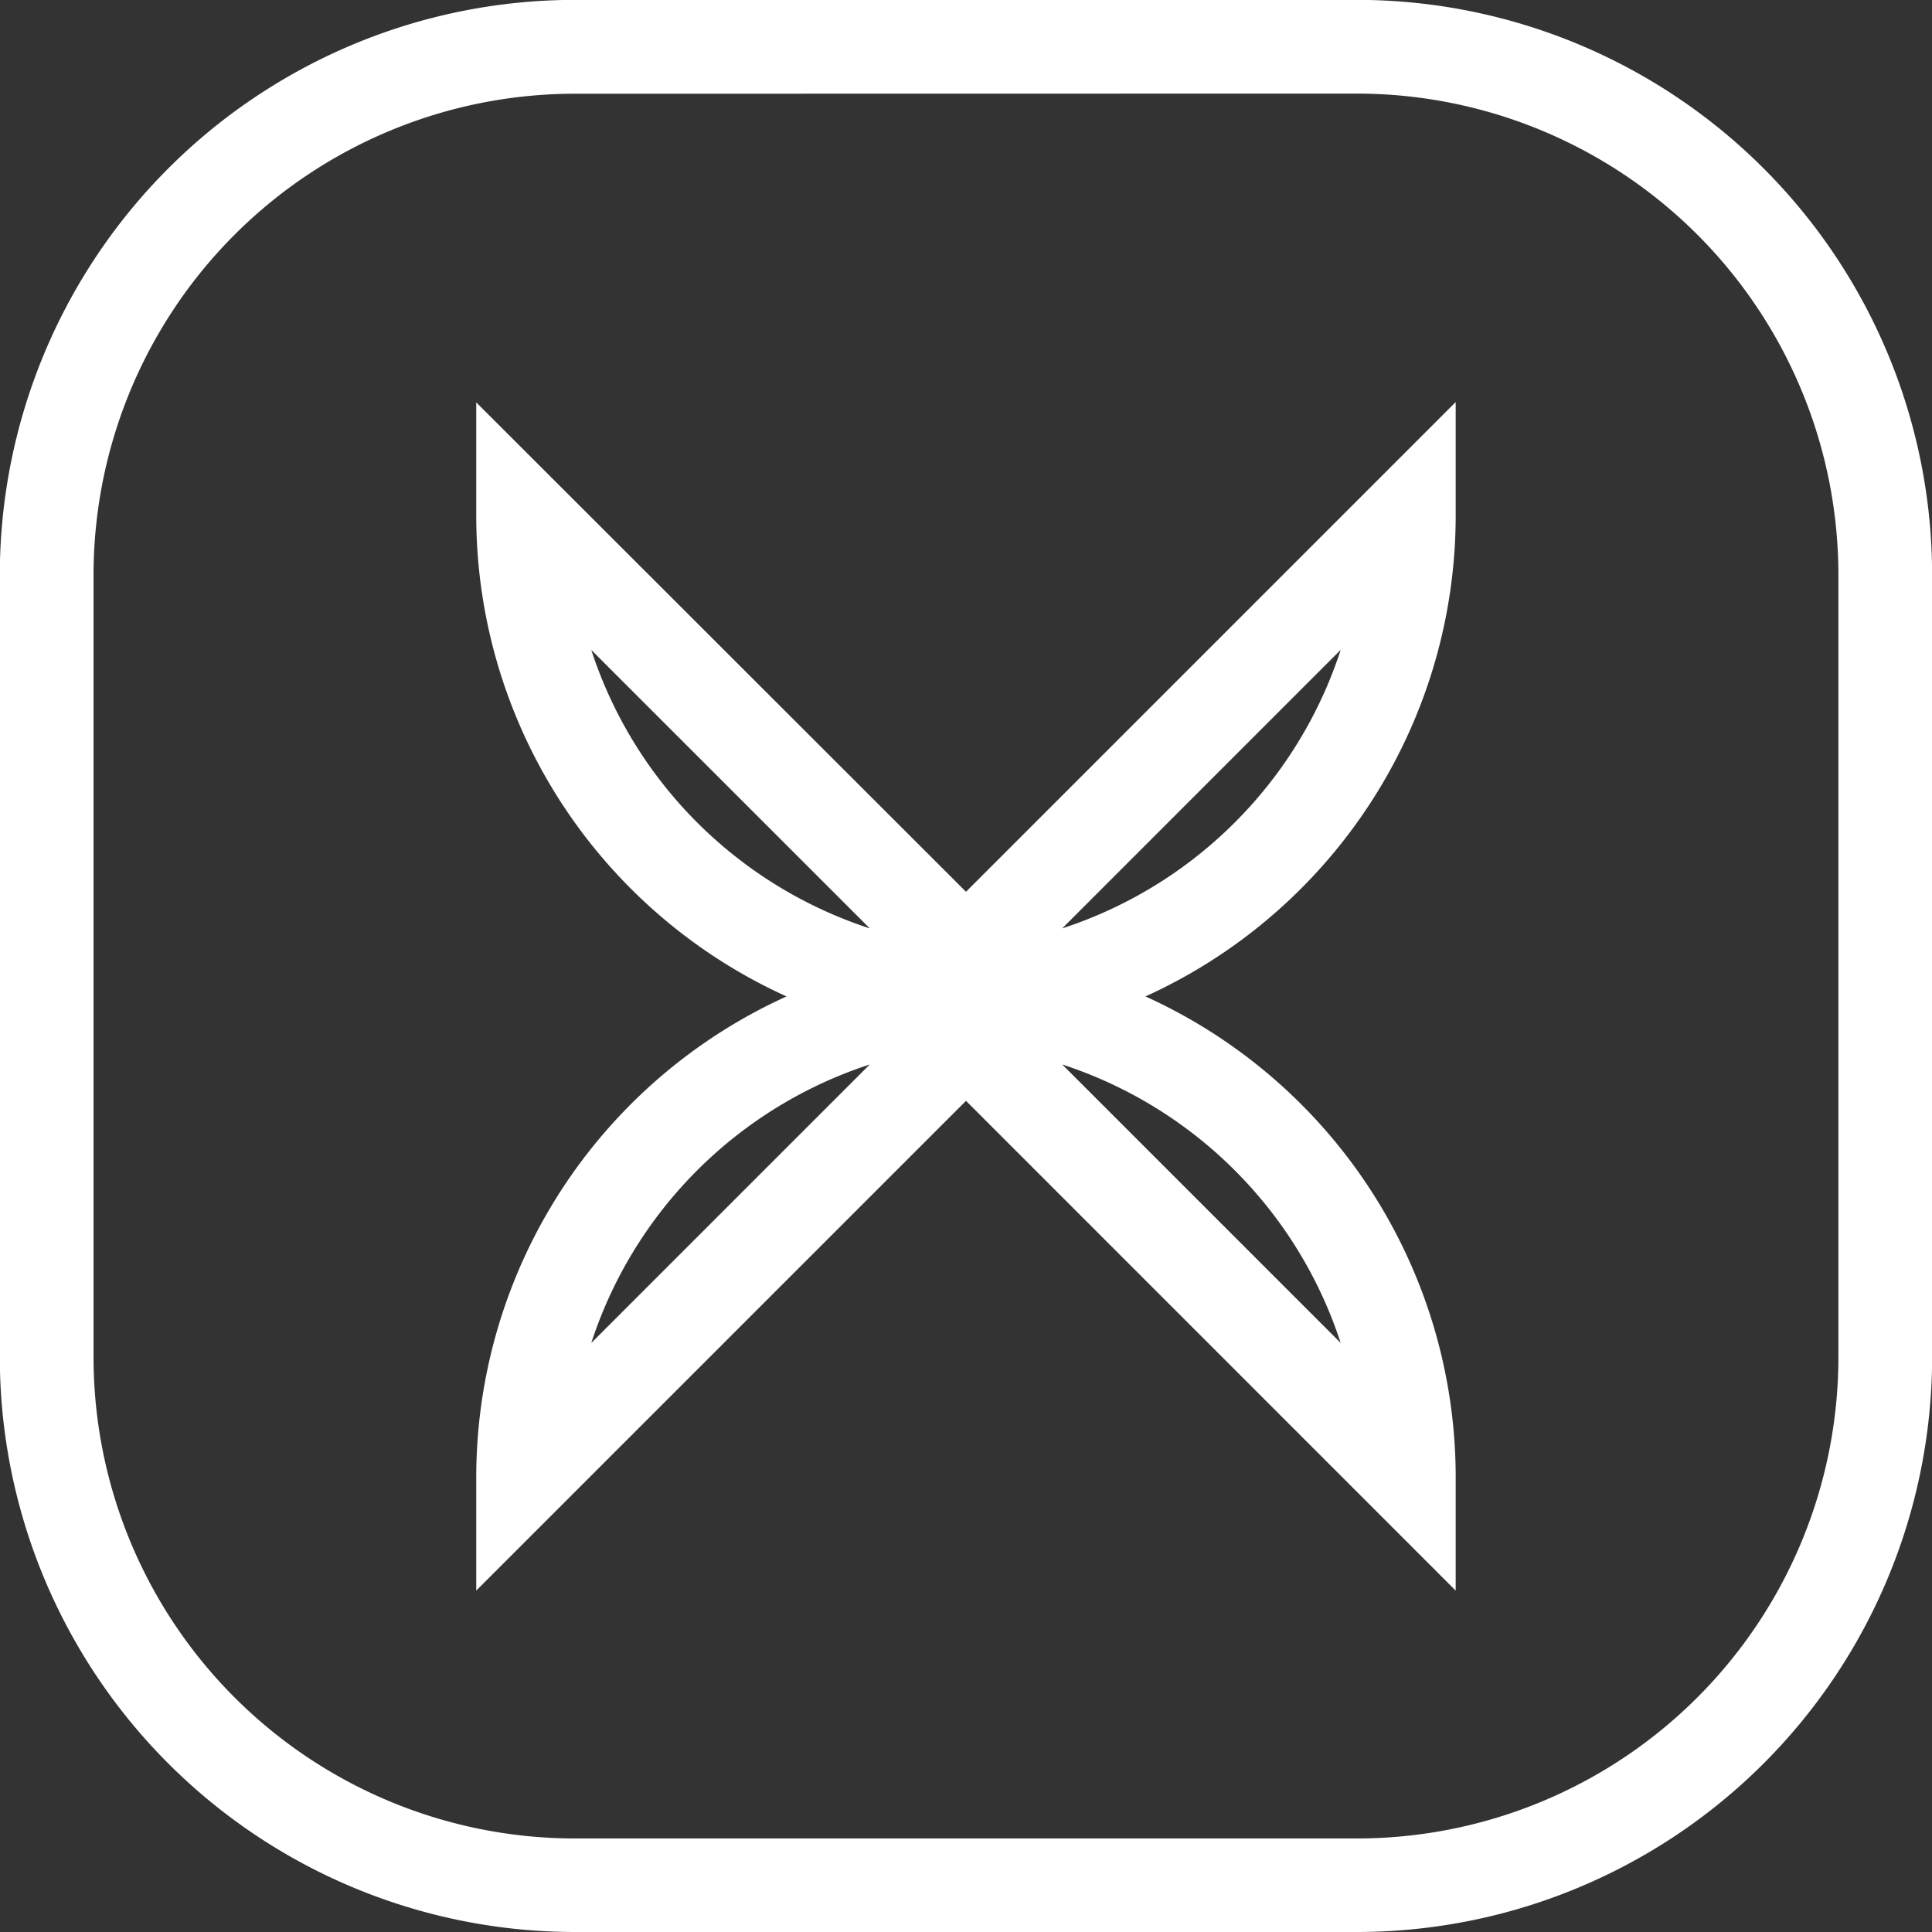 <svg xmlns="http://www.w3.org/2000/svg" xmlns:xlink="http://www.w3.org/1999/xlink" width="30.92" height="30.92" viewBox="0 0 30.92 30.92"><rect x="0" y="0" width="30.92" height="30.92" fill="#333333" stroke="none"/><defs><clipPath id="a"><path d="M0,0H30.92V-30.92H0Z" fill="none"/></clipPath></defs><g transform="translate(0 30.92)"><g clip-path="url(#a)"><g transform="translate(8.372 -4.848)"><path d="M13.35,4.848H.825a9.207,9.207,0,0,1-9.2-9.2V-16.874a9.208,9.208,0,0,1,9.2-9.2H13.35a9.208,9.208,0,0,1,9.2,9.2V-4.349A9.208,9.208,0,0,1,13.35,4.848ZM.825-24.572a7.706,7.706,0,0,0-7.7,7.7V-4.349a7.706,7.706,0,0,0,7.7,7.7H13.35a7.706,7.706,0,0,0,7.7-7.7V-16.874a7.707,7.707,0,0,0-7.7-7.7ZM14.925-.616,7.088-8.454-.75-.616V-2.427A8.444,8.444,0,0,1,1.323-7.97a8.469,8.469,0,0,1,2.893-2.155,8.468,8.468,0,0,1-2.893-2.155A8.442,8.442,0,0,1-.75-17.822v-1.81L7.088-11.8l7.837-7.837v1.811a8.443,8.443,0,0,1-2.072,5.543A8.468,8.468,0,0,1,9.96-10.125,8.469,8.469,0,0,1,12.853-7.97a8.444,8.444,0,0,1,2.072,5.543ZM5.548-9.036a6.961,6.961,0,0,0-3.094,2.05A6.937,6.937,0,0,0,1.091-4.579Zm3.08,0,4.456,4.456a6.937,6.937,0,0,0-1.363-2.406A6.959,6.959,0,0,0,8.628-9.036ZM1.091-15.67a6.934,6.934,0,0,0,1.363,2.406,6.96,6.96,0,0,0,3.094,2.05Zm11.992,0L8.628-11.214a6.96,6.96,0,0,0,3.093-2.05A6.935,6.935,0,0,0,13.084-15.67Z" fill="#fff"/></g></g></g></svg>